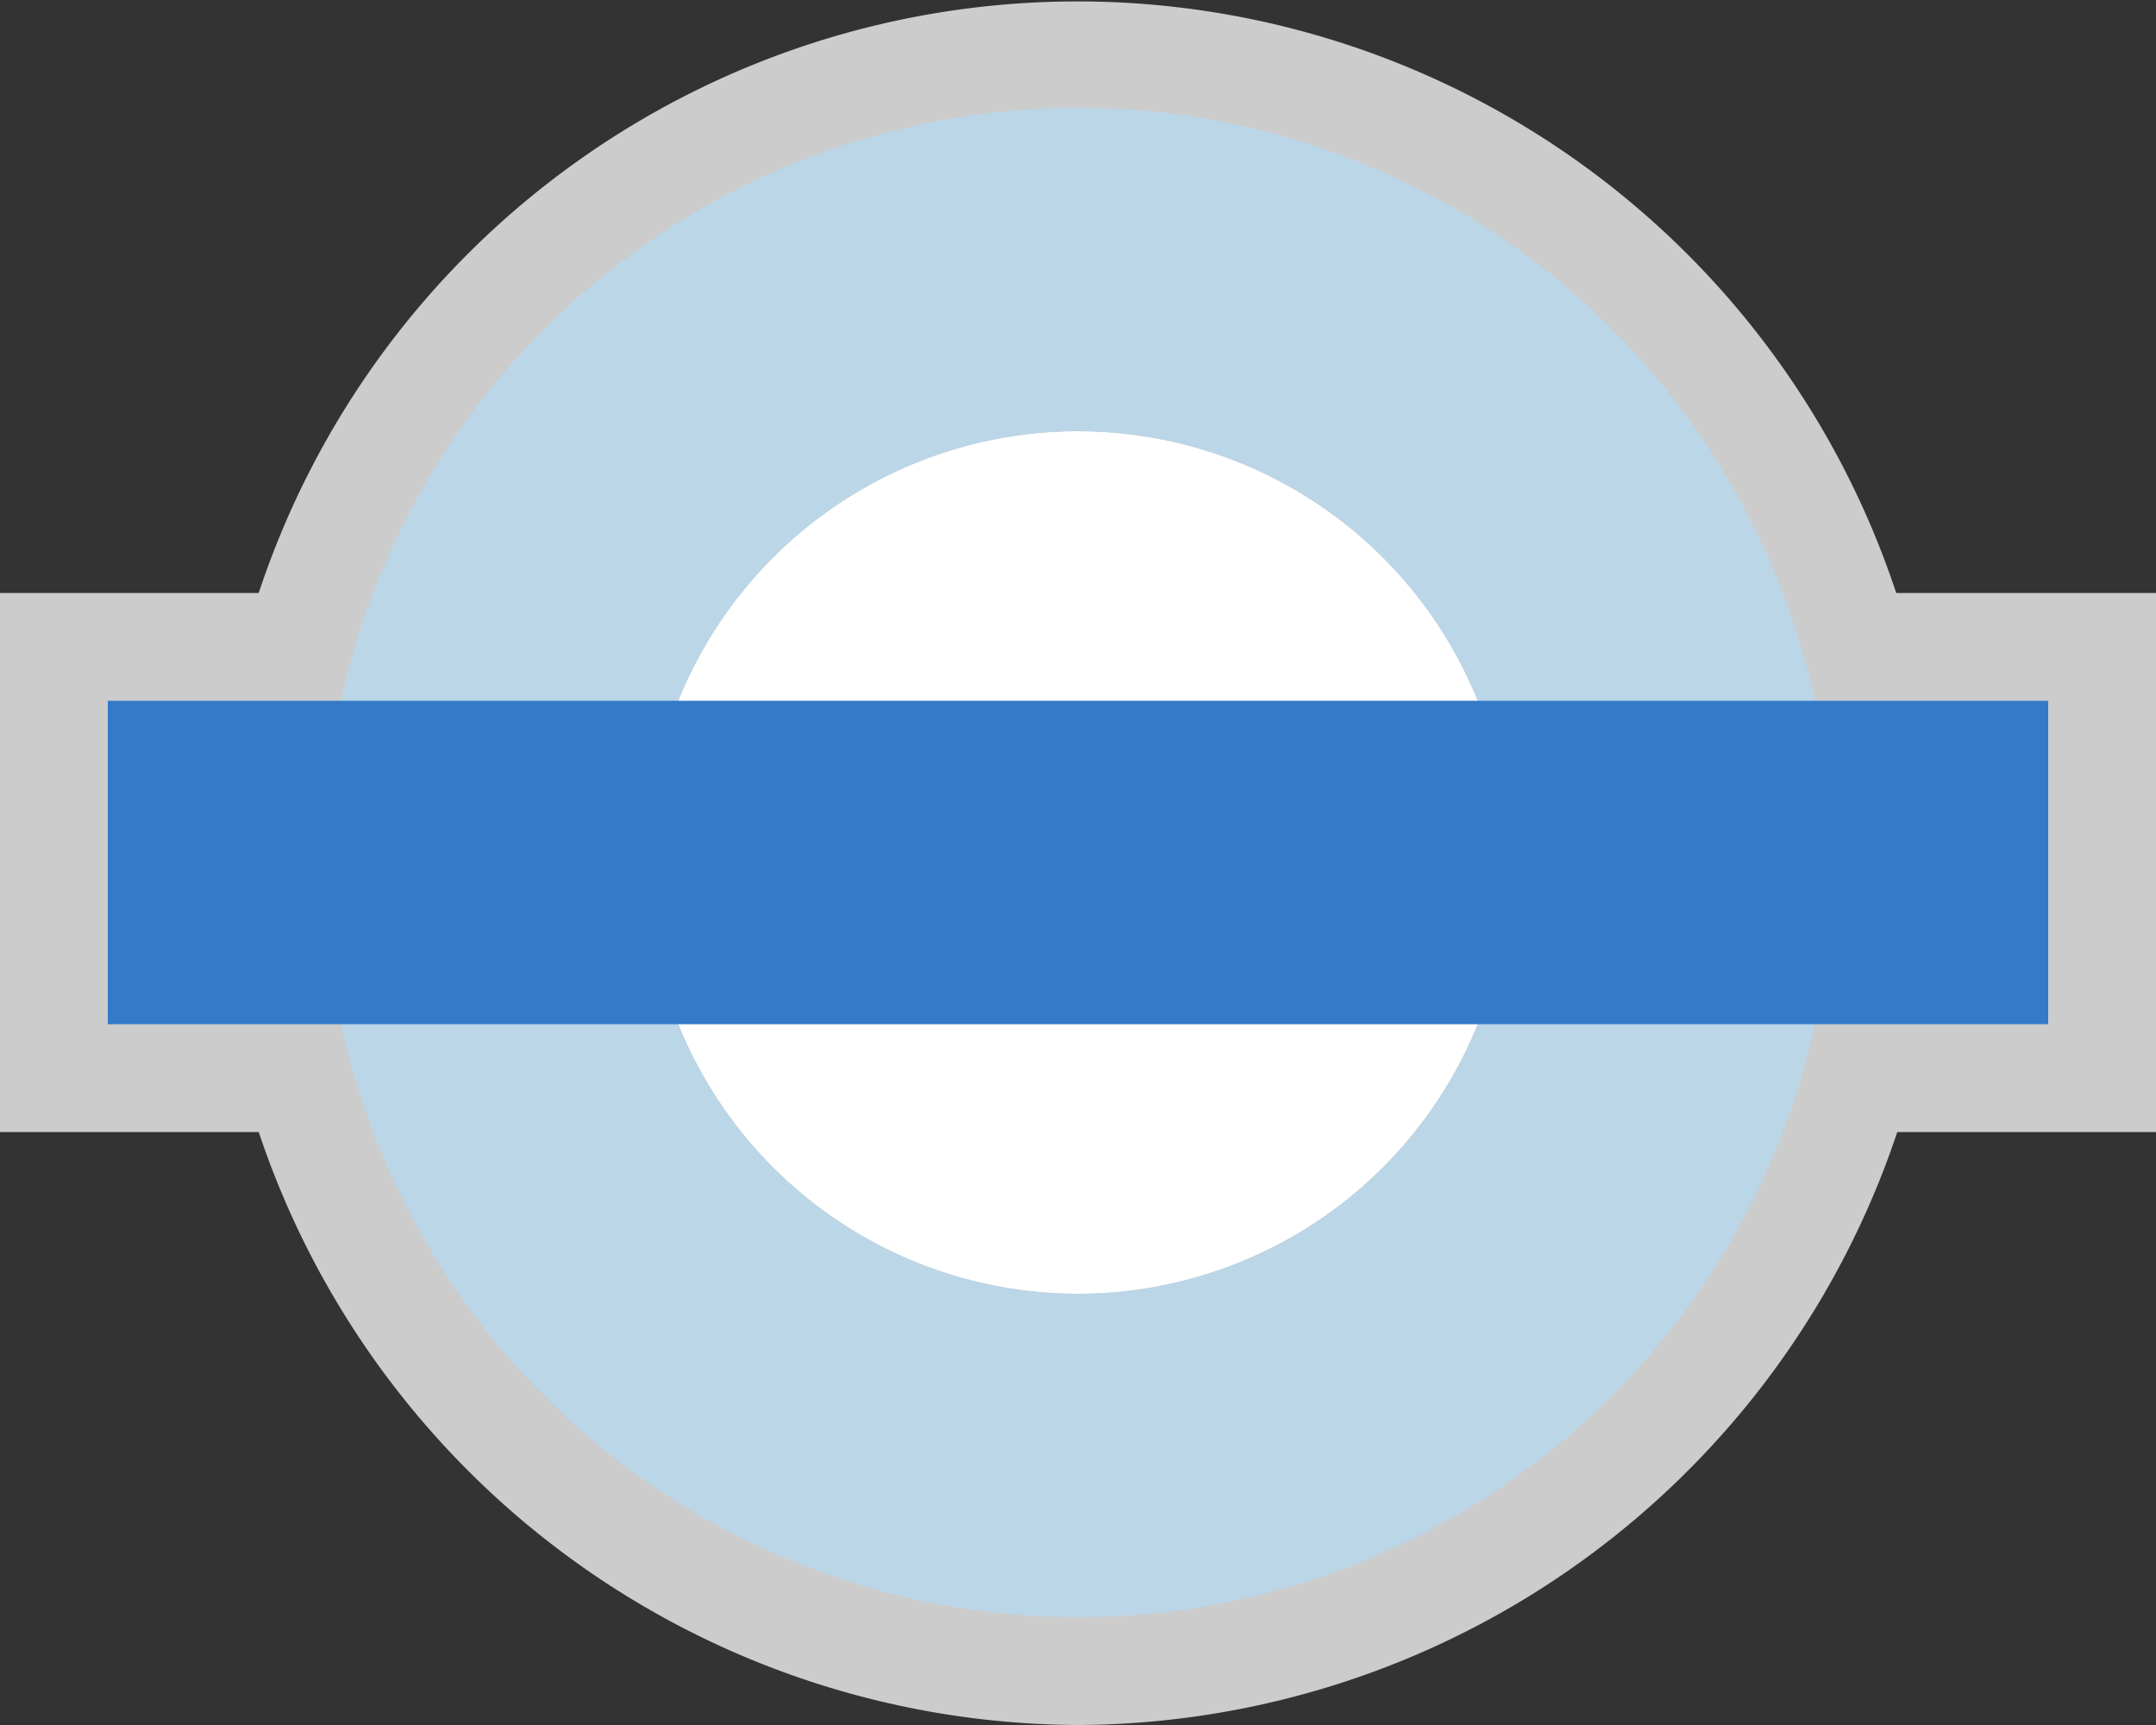 <svg xmlns="http://www.w3.org/2000/svg" viewBox="0 0 20 16" height="16" width="20"><rect x="0" y="0" width="20" height="16" fill="#333333" stroke="none"/><title>london-overground.svg</title><path fill="#fff" opacity="0.75" d="M10,16a8.05,8.05,0,0,1-7.6-5.5H0v-5H2.4a8,8,0,0,1,15.19,0H20v5H17.6A8.05,8.05,0,0,1,10,16Z"></path><path fill="#fff" d="M6,8a4,4 0 1,0 8,0a4,4 0 1,0-8,0"></path><path fill="#bbd6e7" d="M10,1a7,7,0,1,0,7,7A7,7,0,0,0,10,1Zm0,11a4,4,0,1,1,4-4A4,4,0,0,1,10,12Z"></path><path fill="#337ac7" d="M1,6.5L19,6.5 19,9.5 1,9.5z"></path></svg>